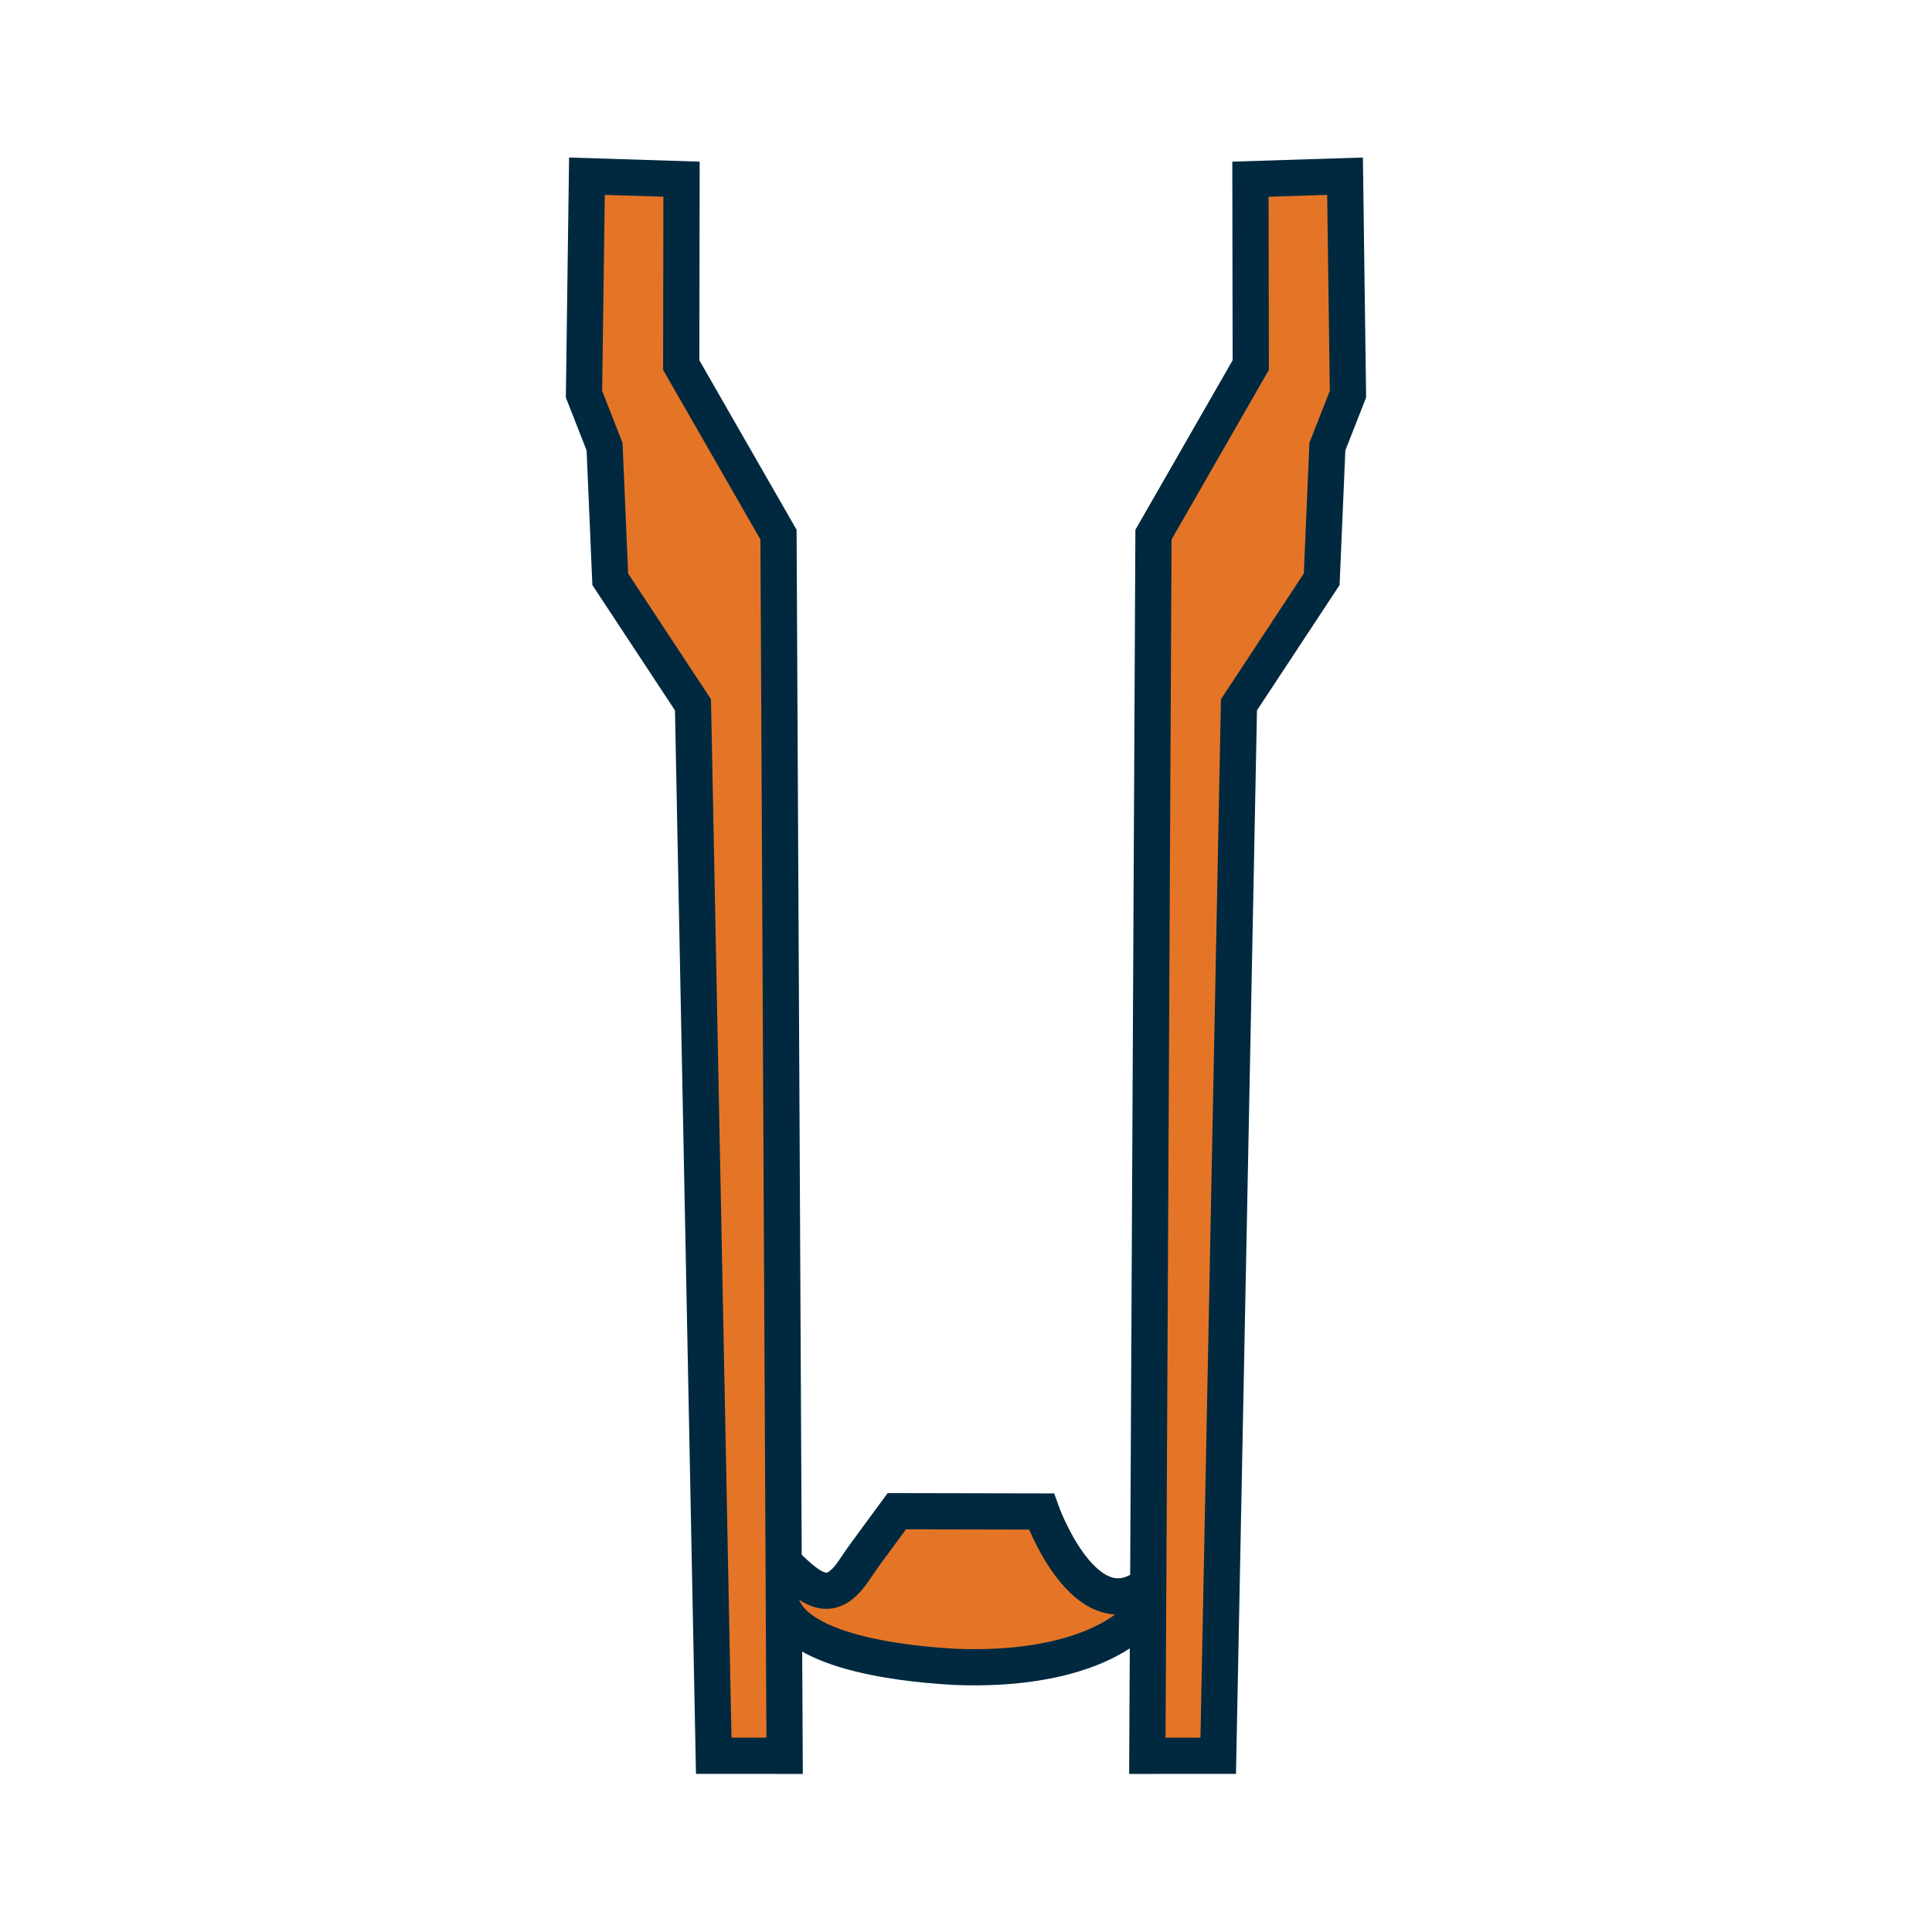 <svg version="1.1" id="Camada_1" xmlns="http://www.w3.org/2000/svg" x="0" y="0" viewBox="0 0 800 800" style="enable-background:new 0 0 800 800" xml:space="preserve"><style></style><switch><g><path d="m556.95 72.96-39.17 1.24.13 76.97-40.28 70.21-2.17 434.7c-26.1 20.72-44.25-30.2-44.25-30.2l-59.86-.12-13.09 17.82c-1.6 2.18-3.1 4.42-4.61 6.66-9.57 14.18-17.11 8.78-29.16-3.31l-2.13-425.55-40.28-70.21.13-76.97-39.17-1.24-1.22 90.26 8.52 21.72 2.35 54.93 34.26 51.97 8.59 435.19 29.35.01-.3-60.37c10.45 21.06 65.81 23.15 71.13 23.55 50.51 1.96 75.28-15.2 79.69-26.38l-.32 63.2 29.35-.01 8.59-435.19 34.26-51.97 2.35-54.93 8.52-21.72-1.21-90.26z" style="fill:#e57526"/><path d="m556.95 72.96-39.17 1.24.13 76.97-40.28 70.21-2.17 434.7c-26.1 20.72-44.25-30.2-44.25-30.2l-59.86-.12-13.09 17.82c-1.6 2.18-3.1 4.42-4.61 6.66-9.57 14.18-17.11 8.78-29.16-3.31l-2.13-425.55-40.28-70.21.13-76.97-39.17-1.24-1.22 90.26 8.52 21.72 2.35 54.93 34.26 51.97 8.59 435.19 29.35.01-.3-60.37c10.45 21.06 65.81 23.15 71.13 23.55 50.51 1.96 75.28-15.2 79.69-26.38l-.32 63.2 29.35-.01 8.59-435.19 34.26-51.97 2.35-54.93 8.52-21.72-1.21-90.26z" style="fill:none;stroke:#00293f;stroke-width:15;stroke-miterlimit:10"/></g></switch></svg>
